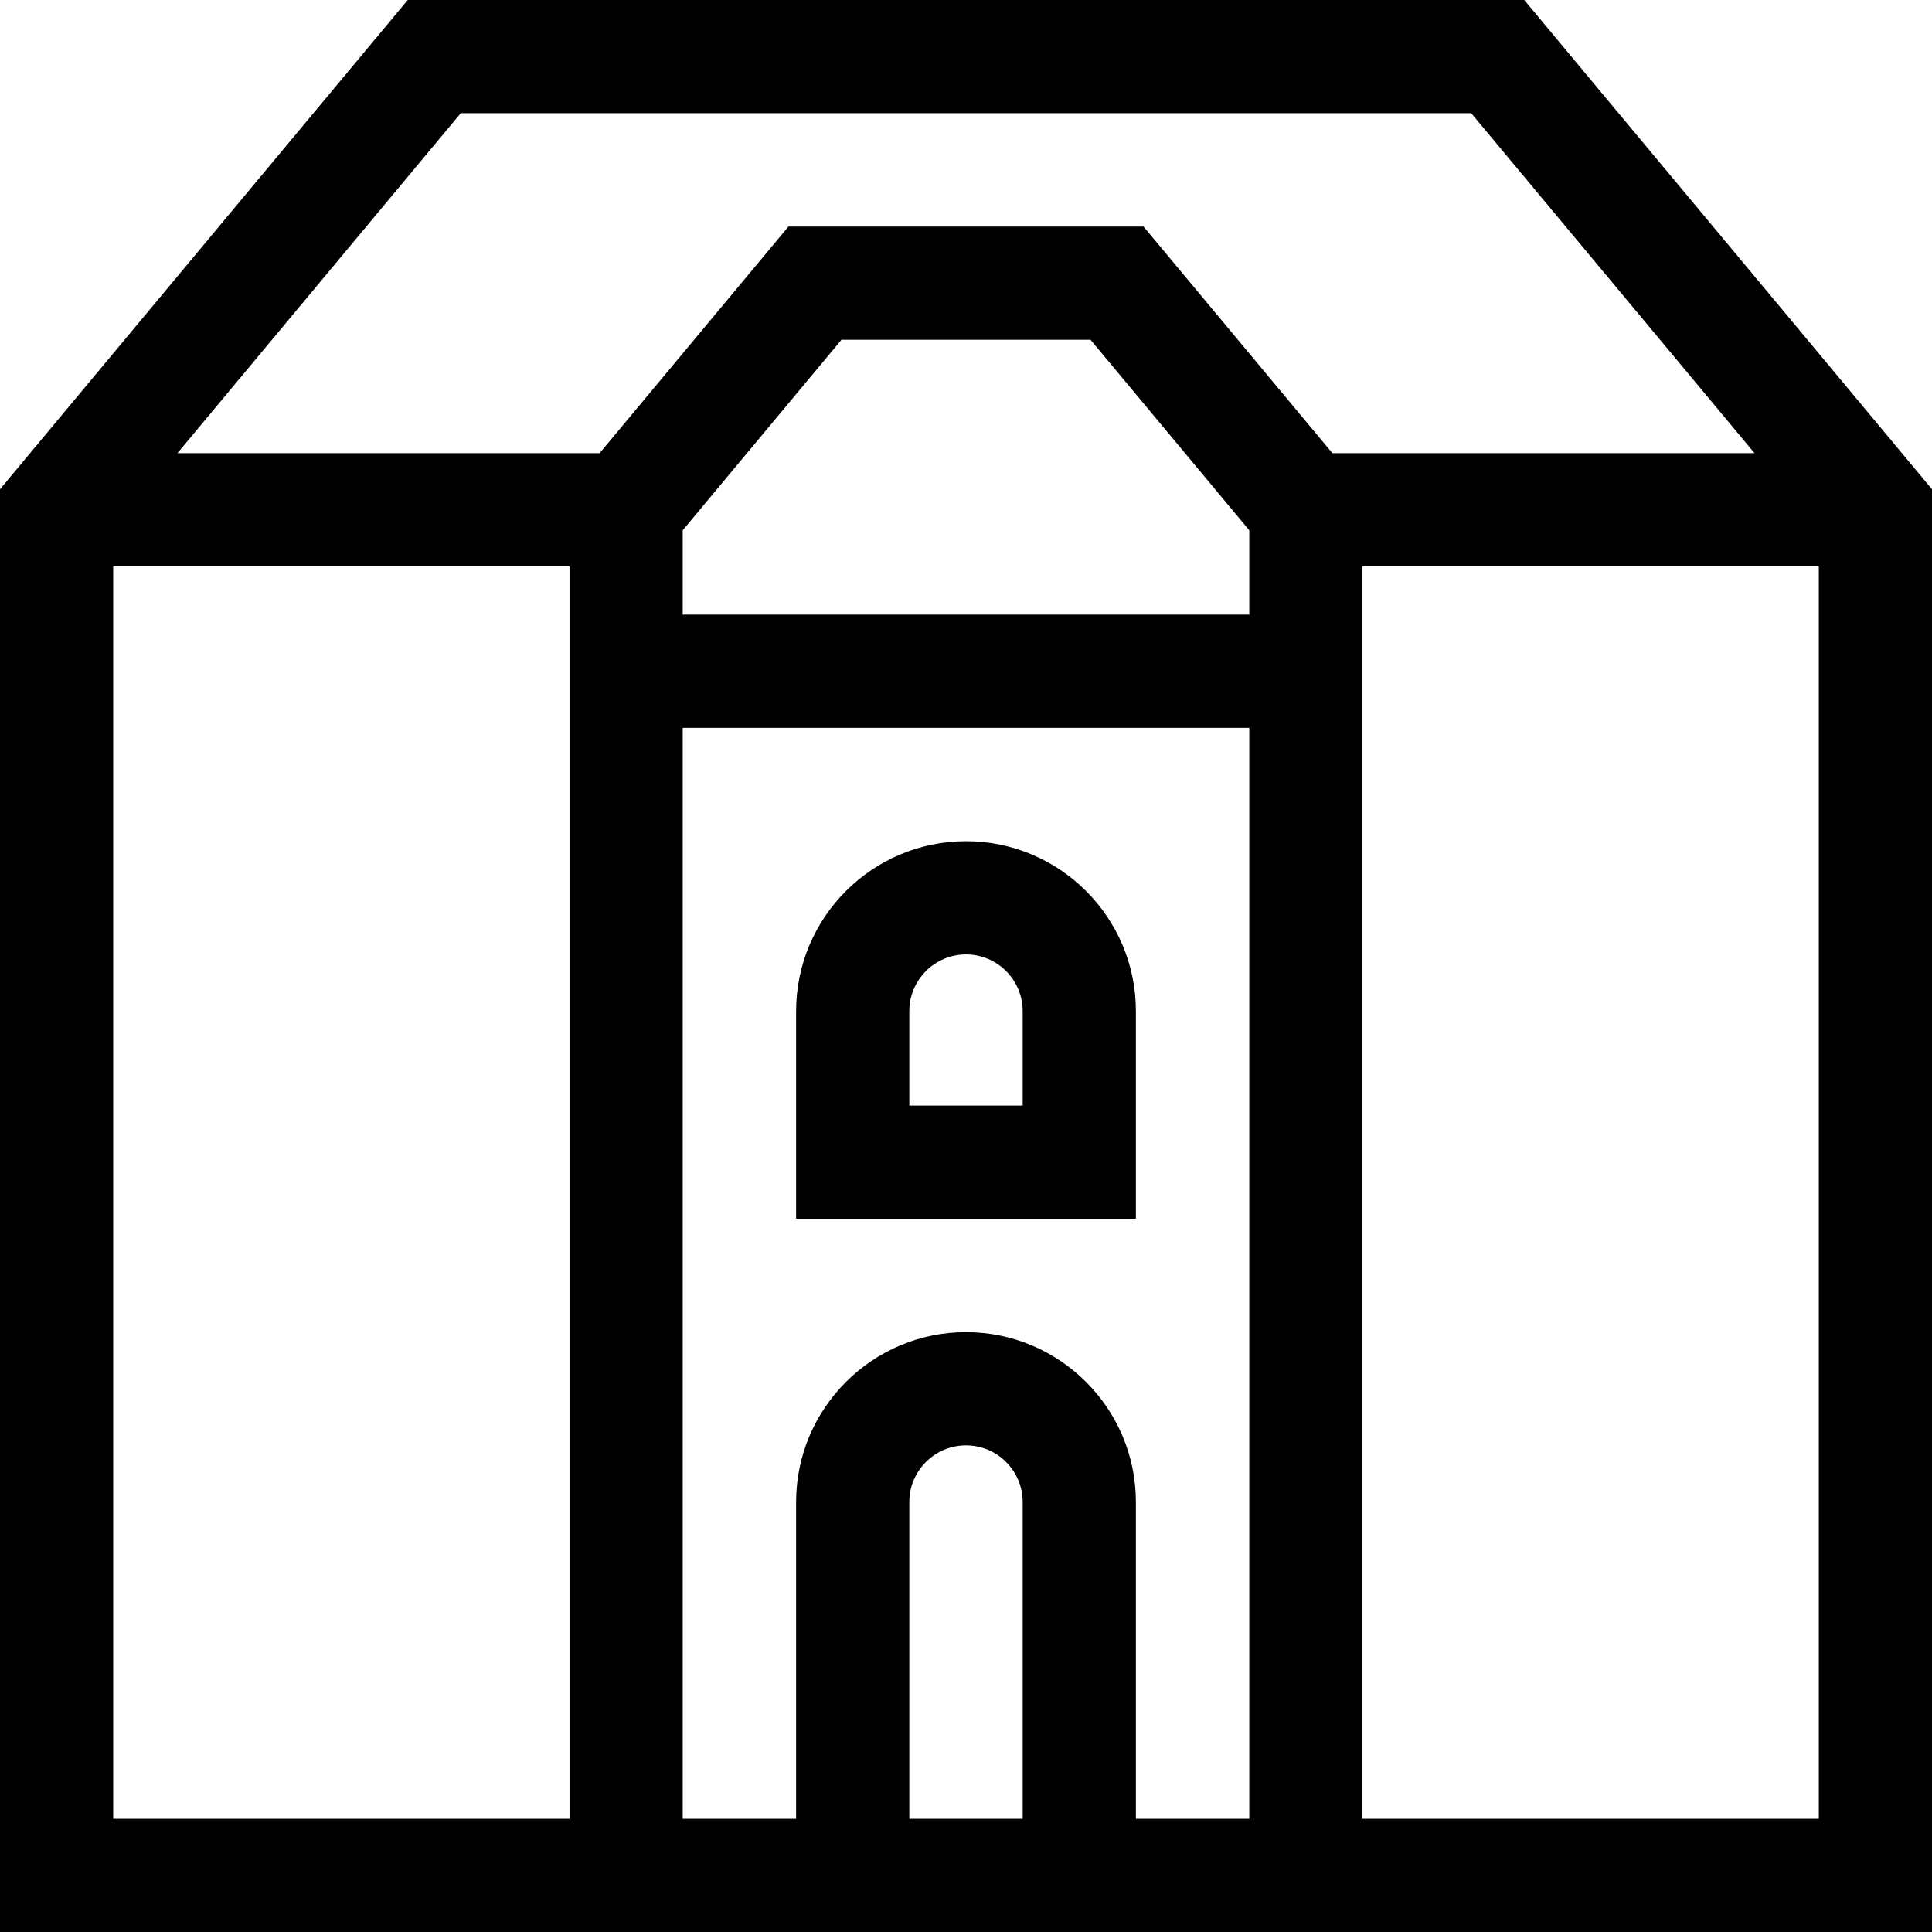 <?xml version="1.0" encoding="iso-8859-1"?>
<!-- Generator: Adobe Illustrator 19.0.0, SVG Export Plug-In . SVG Version: 6.00 Build 0)  -->
<svg version="1.1" id="Capa_1" xmlns="http://www.w3.org/2000/svg" xmlns:xlink="http://www.w3.org/1999/xlink" x="0px" y="0px"
	 viewBox="0 0 512 512" style="enable-background:new 0 0 512 512;" xml:space="preserve">
<g>
	<g>
		<path d="M403.945,0h-295.89L0,129.665V512h512V129.665L403.945,0z M150.928,482H30V150.096h120.928V482z M240.976,482v-83.936
			c0-8.284,6.739-15.024,15.023-15.024s15.024,6.74,15.024,15.024V482H240.976z M331.073,482h-30.048v-83.936
			c-0.001-24.826-20.199-45.024-45.025-45.024s-45.023,20.198-45.023,45.024V482h-30.049V192.888h150.145V482z M180.928,162.888
			v-22.361l42.065-50.479h66.014l42.065,50.479v22.361H180.928z M303.058,60.048h-94.115l-50.04,60.048H47.026L122.105,30h267.789
			l75.08,90.096H353.098L303.058,60.048z M482,482H361.072V150.096H482V482z"/>
	</g>
</g>
<g>
	<g>
		<path d="M301.024,267.96c0-24.826-20.198-45.024-45.024-45.024s-45.023,20.198-45.023,45.024v55.032h90.048V267.96H301.024z
			 M240.976,292.992V267.96c0-8.284,6.739-15.024,15.023-15.024s15.024,6.74,15.024,15.024v25.032H240.976z"/>
	</g>
</g>
<g>
</g>
<g>
</g>
<g>
</g>
<g>
</g>
<g>
</g>
<g>
</g>
<g>
</g>
<g>
</g>
<g>
</g>
<g>
</g>
<g>
</g>
<g>
</g>
<g>
</g>
<g>
</g>
<g>
</g>
</svg>
